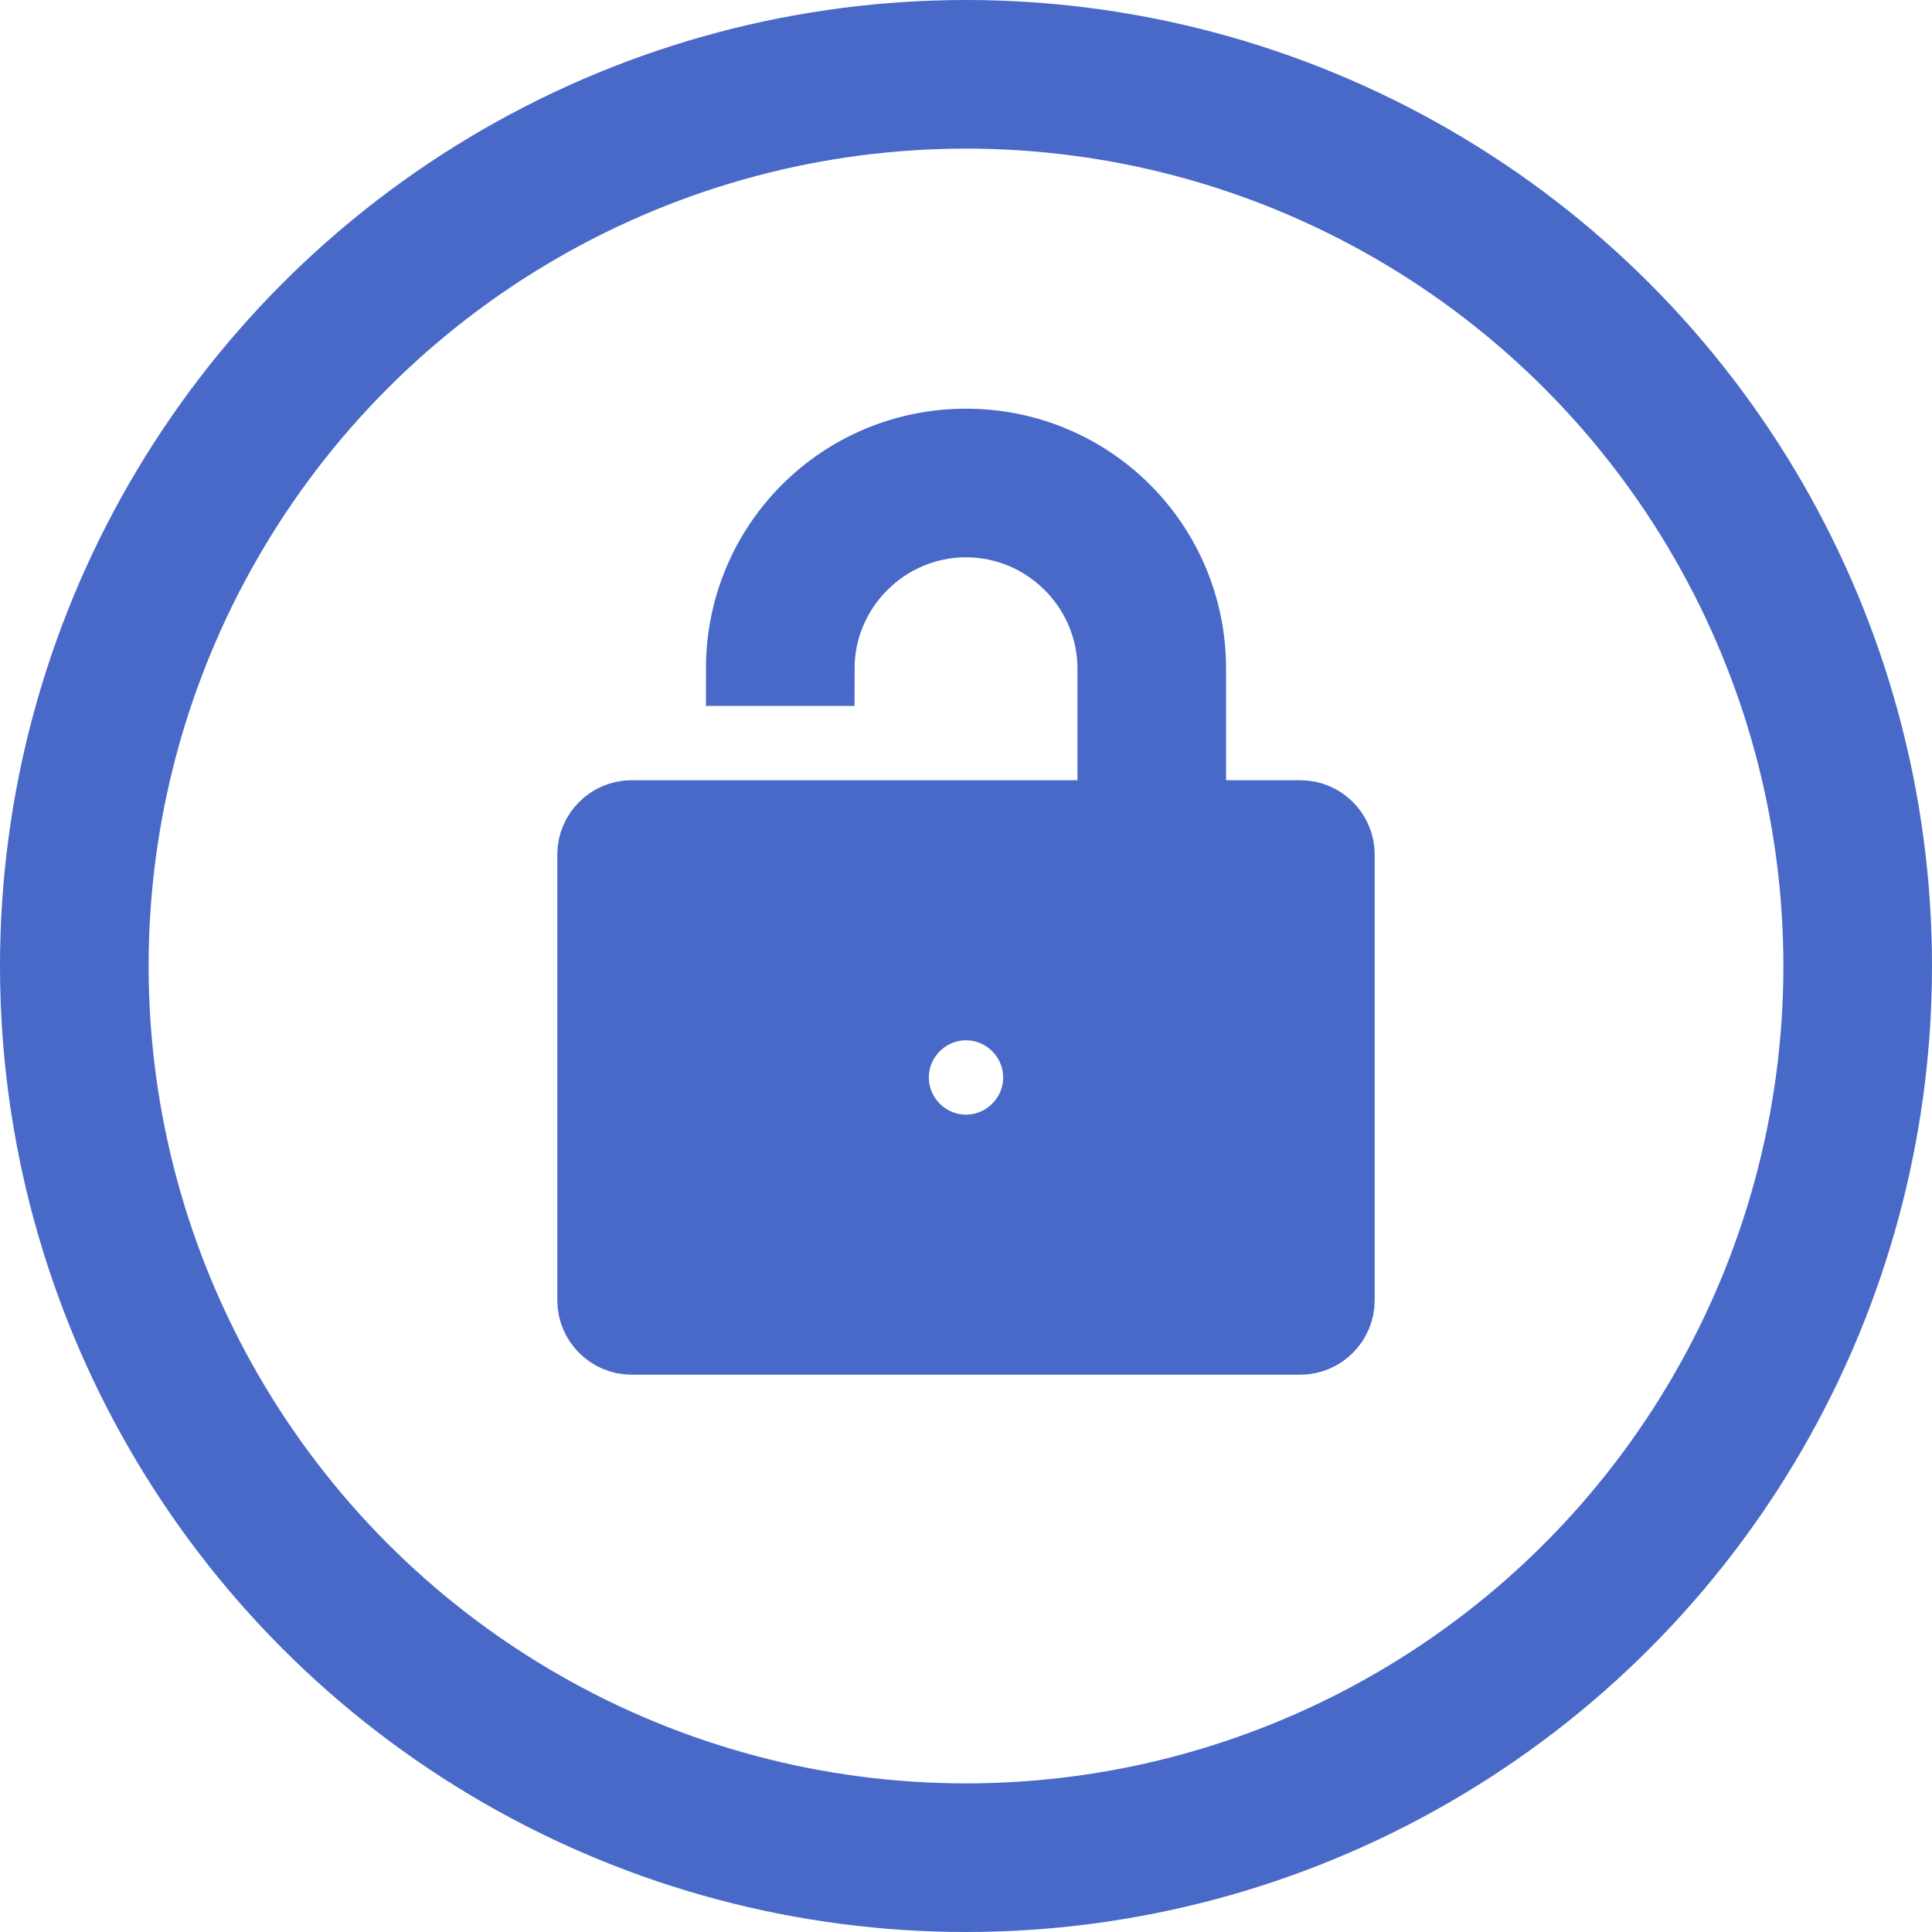 <?xml version="1.0" encoding="UTF-8"?>
<svg width="13px" height="13px" viewBox="0 0 13 13" version="1.1" xmlns="http://www.w3.org/2000/svg" xmlns:xlink="http://www.w3.org/1999/xlink">
    <title>编组 9</title>
    <g id="页面-1" stroke="none" stroke-width="1" fill="none" fill-rule="evenodd">
        <g id="单项指标" transform="translate(-30, -663)" stroke="#4969C8">
            <g id="背景处理" transform="translate(0, 86)">
                <g id="编组" transform="translate(0, 85)">
                    <g id="编组-5" transform="translate(20, 452)">
                        <g id="编组-9" transform="translate(10, 40)">
                            <circle id="椭圆形" cx="6.5" cy="6.5" r="6"></circle>
                            <path d="M8.75,5.5 L8,5.5 L8,4.5 C8,3.669 7.331,3 6.5,3 C5.669,3 5,3.669 5,4.5 L5.5,4.5 C5.5,3.95 5.95,3.5 6.5,3.5 C7.05,3.5 7.5,3.95 7.5,4.5 L7.5,5.5 L4.25,5.5 C4.112,5.5 4,5.612 4,5.75 L4,8.75 C4,8.887 4.112,9 4.25,9 L8.75,9 C8.887,9 9,8.887 9,8.75 L9,5.75 C9,5.612 8.887,5.5 8.75,5.5 Z M6.5,7.75 C6.225,7.75 6,7.525 6,7.25 C6,6.975 6.225,6.75 6.5,6.75 C6.775,6.75 7,6.975 7,7.25 C7,7.525 6.775,7.75 6.5,7.75 Z" id="形状" stroke-width="0.5" fill="#4969C8" fill-rule="nonzero"></path>
                        </g>
                    </g>
                </g>
            </g>
        </g>
    </g>
</svg>